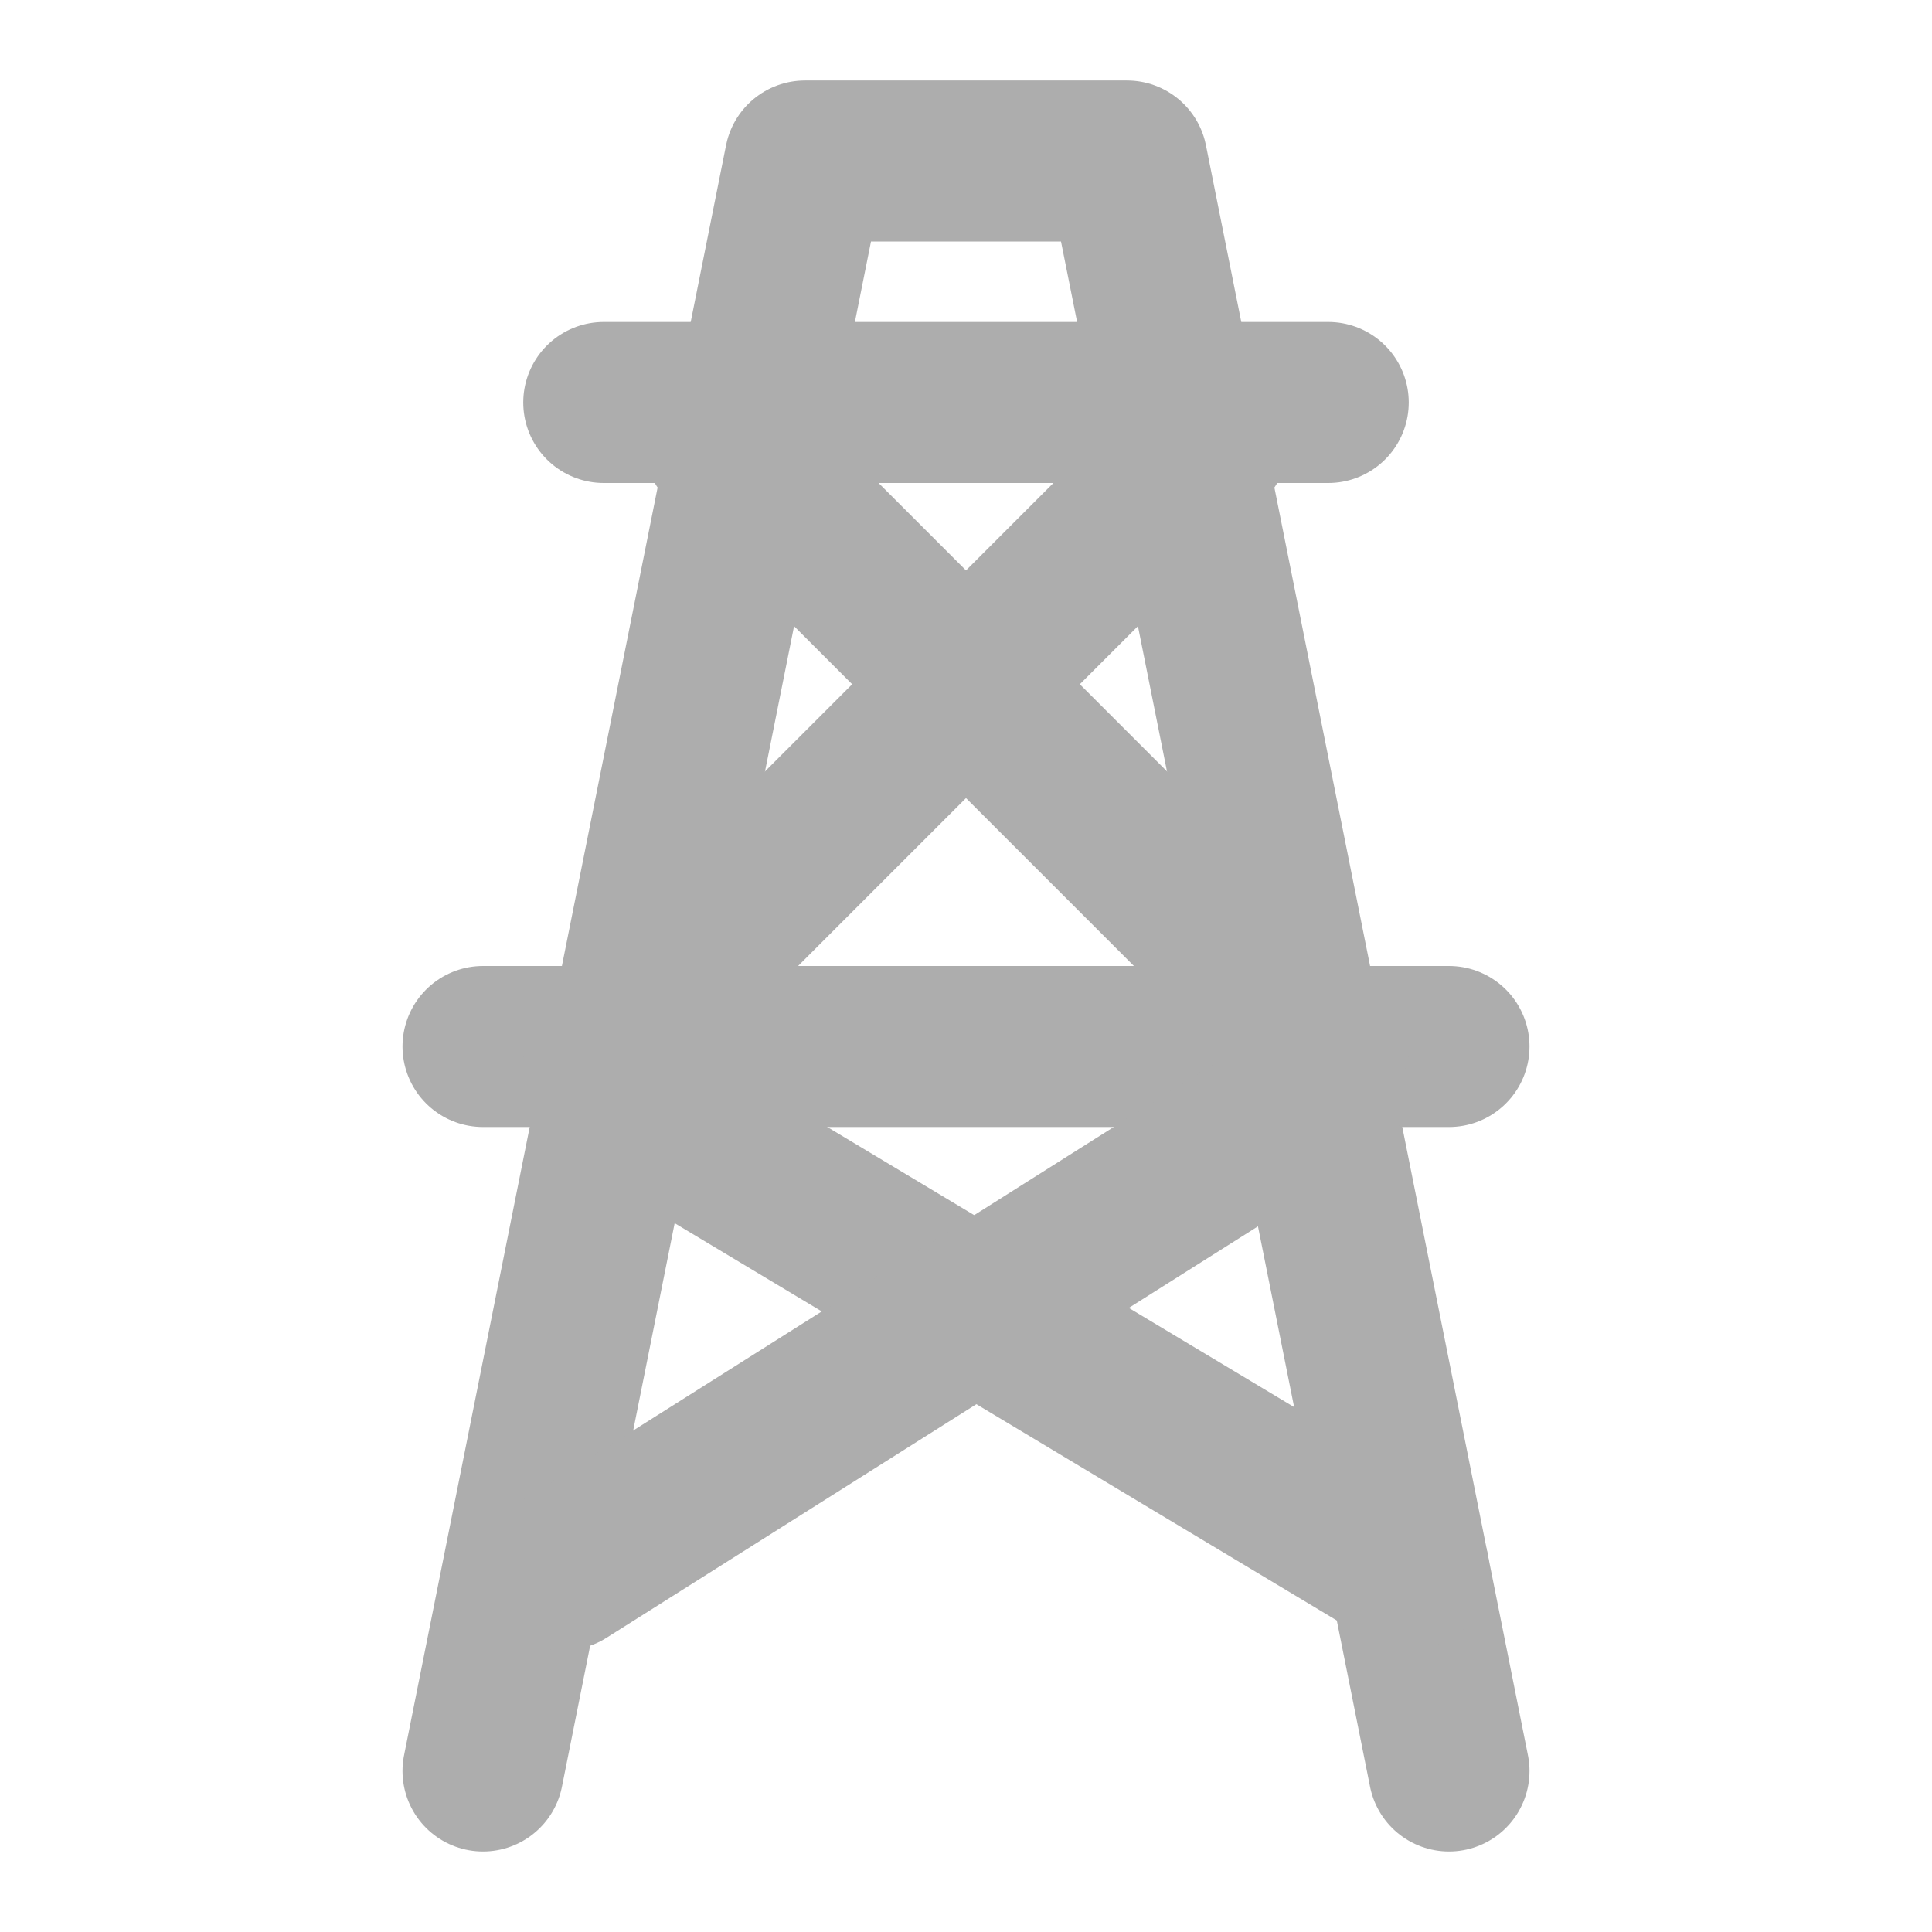 <?xml version="1.0" encoding="UTF-8"?><svg width="28" height="28" viewBox="0 0 48 48" fill="none" xmlns="http://www.w3.org/2000/svg"><path d="M12 44L20 4H28L36 44" stroke="#adadad" stroke-width="4" stroke-linecap="round" stroke-linejoin="round"/><path d="M15 10H24H33" stroke="#adadad" stroke-width="4" stroke-linecap="round"/><path d="M12 26L36 26" stroke="#adadad" stroke-width="4" stroke-linecap="round" stroke-linejoin="round"/><path d="M15 27L35 39" stroke="#adadad" stroke-width="4" stroke-linecap="round" stroke-linejoin="round"/><path d="M33 27L14 39" stroke="#adadad" stroke-width="4" stroke-linecap="round" stroke-linejoin="round"/><path d="M30 11L15 26" stroke="#adadad" stroke-width="4" stroke-linecap="round" stroke-linejoin="round"/><path d="M18 11L33 26" stroke="#adadad" stroke-width="4" stroke-linecap="round" stroke-linejoin="round"/></svg>